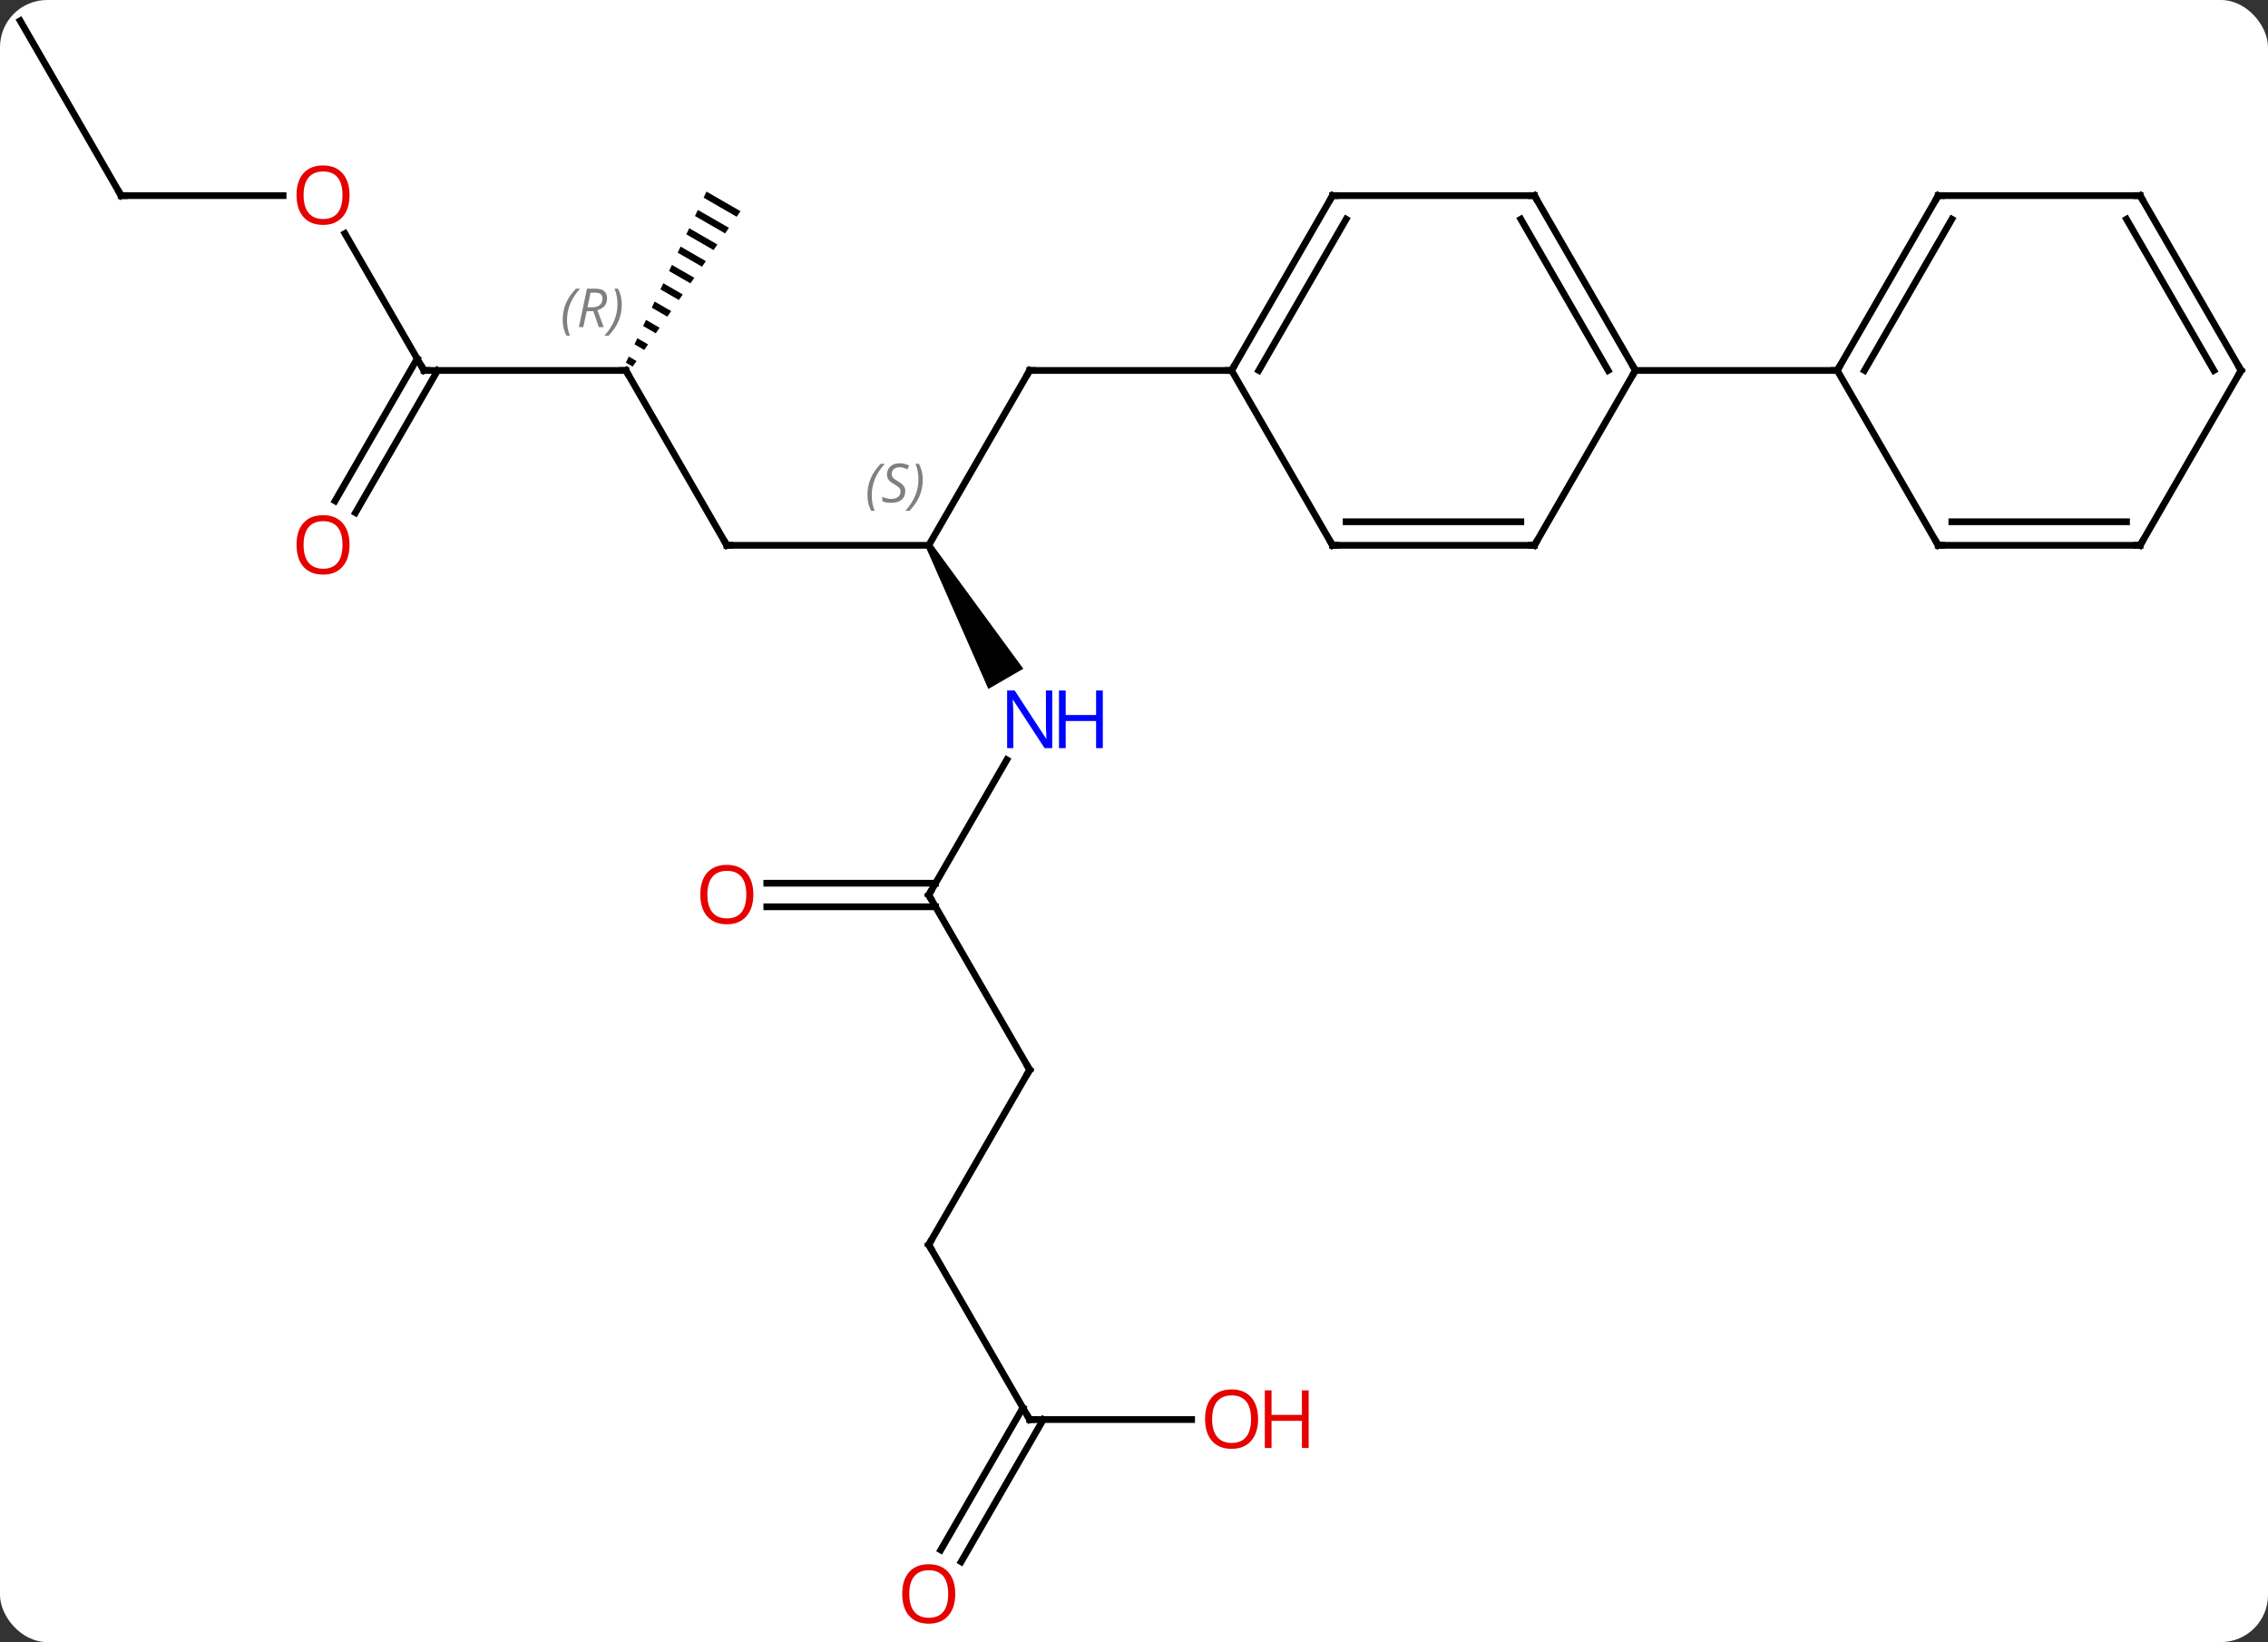 <svg width="337" viewBox="0 0 337 244" style="fill-opacity:1; color-rendering:auto; color-interpolation:auto; text-rendering:auto; stroke:black; stroke-linecap:square; stroke-miterlimit:10; shape-rendering:auto; stroke-opacity:1; fill:black; stroke-dasharray:none; font-weight:normal; stroke-width:1; font-family:'Open Sans'; font-style:normal; stroke-linejoin:miter; font-size:12; stroke-dashoffset:0; image-rendering:auto;" height="244" class="cas-substance-image" xmlns:xlink="http://www.w3.org/1999/xlink" xmlns="http://www.w3.org/2000/svg"><rect x="0" y="0" width="337" height="244" fill="#333333" stroke="none"/><svg class="cas-substance-single-component"><rect y="0" x="0" width="337" stroke="none" ry="7" rx="7" height="244" fill="white" class="cas-substance-group"/><svg y="0" x="0" width="337" viewBox="0 0 337 244" style="fill:black;" height="244" class="cas-substance-single-component-image"><svg><g><g transform="translate(168,120)" style="text-rendering:geometricPrecision; color-rendering:optimizeQuality; color-interpolation:linearRGB; stroke-linecap:butt; image-rendering:optimizeQuality;"><line y2="-38.97" y1="-64.953" x2="-30" x1="-15" style="fill:none;"/><line y2="-64.953" y1="-64.953" x2="15" x1="-15" style="fill:none;"/><line y2="-38.97" y1="-38.97" x2="-60" x1="-30" style="fill:none;"/><path style="stroke:none;" d="M-30.433 -38.72 L-29.567 -39.22 L-15.946 -20.628 L-21.142 -17.628 Z"/><line y2="-64.953" y1="-38.97" x2="-75" x1="-60" style="fill:none;"/><line y2="12.99" y1="-7.102" x2="-30" x1="-18.4" style="fill:none;"/><line y2="-64.953" y1="-64.953" x2="-105" x1="-75" style="fill:none;"/><path style="stroke:none;" d="M-63.023 -91.532 L-63.451 -90.624 L-63.451 -90.624 L-58.54 -87.793 L-58.54 -87.793 L-57.968 -88.617 L-57.968 -88.617 L-63.023 -91.532 ZM-64.306 -88.808 L-64.734 -87.9 L-64.734 -87.9 L-60.258 -85.319 L-60.258 -85.319 L-59.685 -86.144 L-59.685 -86.144 L-64.306 -88.808 ZM-65.59 -86.085 L-66.018 -85.177 L-66.018 -85.177 L-61.975 -82.845 L-61.975 -82.845 L-61.402 -83.67 L-61.402 -83.67 L-65.59 -86.085 ZM-66.874 -83.361 L-67.302 -82.453 L-63.692 -80.371 L-63.692 -80.371 L-63.12 -81.196 L-66.874 -83.361 ZM-68.158 -80.637 L-68.586 -79.729 L-68.586 -79.729 L-65.409 -77.897 L-65.409 -77.897 L-64.837 -78.722 L-64.837 -78.722 L-68.158 -80.637 ZM-69.442 -77.913 L-69.87 -77.005 L-67.126 -75.423 L-66.554 -76.248 L-66.554 -76.248 L-69.442 -77.913 ZM-70.726 -75.19 L-71.154 -74.282 L-68.843 -72.949 L-68.843 -72.949 L-68.271 -73.774 L-70.726 -75.19 ZM-72.01 -72.466 L-72.438 -71.558 L-70.56 -70.475 L-70.56 -70.475 L-69.988 -71.3 L-72.01 -72.466 ZM-73.293 -69.742 L-73.722 -68.834 L-72.278 -68.001 L-71.705 -68.826 L-73.293 -69.742 ZM-74.577 -67.018 L-75.005 -66.11 L-75.005 -66.11 L-73.995 -65.528 L-73.422 -66.352 L-73.422 -66.352 L-74.577 -67.018 Z"/><line y2="38.97" y1="12.99" x2="-15" x1="-30" style="fill:none;"/><line y2="11.24" y1="11.24" x2="-54.062" x1="-28.99" style="fill:none;"/><line y2="14.74" y1="14.74" x2="-54.062" x1="-28.99" style="fill:none;"/><line y2="-85.297" y1="-64.953" x2="-116.746" x1="-105" style="fill:none;"/><line y2="-45.567" y1="-66.703" x2="-118.212" x1="-106.01" style="fill:none;"/><line y2="-43.817" y1="-64.953" x2="-115.181" x1="-102.979" style="fill:none;"/><line y2="64.953" y1="38.97" x2="-30" x1="-15" style="fill:none;"/><line y2="-90.933" y1="-90.933" x2="-150" x1="-125.938" style="fill:none;"/><line y2="90.933" y1="64.953" x2="-15" x1="-30" style="fill:none;"/><line y2="-116.913" y1="-90.933" x2="-165" x1="-150" style="fill:none;"/><line y2="90.933" y1="90.933" x2="9.062" x1="-15" style="fill:none;"/><line y2="110.316" y1="89.183" x2="-28.212" x1="-16.01" style="fill:none;"/><line y2="112.066" y1="90.933" x2="-25.181" x1="-12.979" style="fill:none;"/><line y2="-90.933" y1="-64.953" x2="60" x1="75" style="fill:none;"/><line y2="-87.433" y1="-64.953" x2="57.979" x1="70.959" style="fill:none;"/><line y2="-38.97" y1="-64.953" x2="60" x1="75" style="fill:none;"/><line y2="-64.953" y1="-64.953" x2="105" x1="75" style="fill:none;"/><line y2="-90.933" y1="-90.933" x2="30" x1="60" style="fill:none;"/><line y2="-38.97" y1="-38.97" x2="30" x1="60" style="fill:none;"/><line y2="-42.47" y1="-42.47" x2="32.021" x1="57.979" style="fill:none;"/><line y2="-64.953" y1="-90.933" x2="15" x1="30" style="fill:none;"/><line y2="-64.953" y1="-87.433" x2="19.041" x1="32.021" style="fill:none;"/><line y2="-64.953" y1="-38.97" x2="15" x1="30" style="fill:none;"/><line y2="-90.933" y1="-64.953" x2="120" x1="105" style="fill:none;"/><line y2="-87.433" y1="-64.953" x2="122.021" x1="109.041" style="fill:none;"/><line y2="-38.97" y1="-64.953" x2="120" x1="105" style="fill:none;"/><line y2="-90.933" y1="-90.933" x2="150" x1="120" style="fill:none;"/><line y2="-38.97" y1="-38.97" x2="150" x1="120" style="fill:none;"/><line y2="-42.47" y1="-42.47" x2="147.979" x1="122.021" style="fill:none;"/><line y2="-64.953" y1="-90.933" x2="165" x1="150" style="fill:none;"/><line y2="-64.953" y1="-87.433" x2="160.958" x1="147.979" style="fill:none;"/><line y2="-64.953" y1="-38.97" x2="165" x1="150" style="fill:none;"/><path style="fill:none; stroke-miterlimit:5;" d="M-15.25 -64.52 L-15 -64.953 L-14.5 -64.953"/></g><g transform="translate(168,120)" style="stroke-linecap:butt; font-size:8.4px; fill:gray; text-rendering:geometricPrecision; image-rendering:optimizeQuality; color-rendering:optimizeQuality; font-family:'Open Sans'; font-style:italic; stroke:gray; color-interpolation:linearRGB; stroke-miterlimit:5;"><path style="stroke:none;" d="M-39.109 -46.427 Q-39.109 -47.755 -38.64 -48.88 Q-38.172 -50.005 -37.14 -51.083 L-36.531 -51.083 Q-37.5 -50.021 -37.984 -48.849 Q-38.468 -47.677 -38.468 -46.443 Q-38.468 -45.114 -38.031 -44.099 L-38.547 -44.099 Q-39.109 -45.13 -39.109 -46.427 ZM-33.486 -47.021 Q-33.486 -46.193 -34.033 -45.739 Q-34.58 -45.286 -35.58 -45.286 Q-35.986 -45.286 -36.299 -45.341 Q-36.611 -45.396 -36.893 -45.536 L-36.893 -46.193 Q-36.268 -45.864 -35.565 -45.864 Q-34.94 -45.864 -34.565 -46.161 Q-34.19 -46.458 -34.19 -46.974 Q-34.19 -47.286 -34.393 -47.513 Q-34.596 -47.739 -35.158 -48.068 Q-35.752 -48.396 -35.979 -48.724 Q-36.205 -49.052 -36.205 -49.505 Q-36.205 -50.239 -35.69 -50.7 Q-35.174 -51.161 -34.33 -51.161 Q-33.955 -51.161 -33.619 -51.083 Q-33.283 -51.005 -32.908 -50.833 L-33.174 -50.239 Q-33.424 -50.396 -33.744 -50.482 Q-34.065 -50.568 -34.33 -50.568 Q-34.861 -50.568 -35.182 -50.294 Q-35.502 -50.021 -35.502 -49.552 Q-35.502 -49.349 -35.432 -49.2 Q-35.361 -49.052 -35.221 -48.919 Q-35.08 -48.786 -34.658 -48.536 Q-34.096 -48.193 -33.893 -47.997 Q-33.69 -47.802 -33.588 -47.568 Q-33.486 -47.333 -33.486 -47.021 ZM-30.892 -48.739 Q-30.892 -47.411 -31.369 -46.278 Q-31.845 -45.146 -32.861 -44.099 L-33.47 -44.099 Q-31.532 -46.255 -31.532 -48.739 Q-31.532 -50.068 -31.97 -51.083 L-31.454 -51.083 Q-30.892 -50.021 -30.892 -48.739 Z"/><path style="fill:none; stroke:black;" d="M-59.5 -38.97 L-60 -38.97 L-60.25 -39.403"/></g><g transform="translate(168,120)" style="stroke-linecap:butt; fill:rgb(0,5,255); text-rendering:geometricPrecision; color-rendering:optimizeQuality; image-rendering:optimizeQuality; font-family:'Open Sans'; stroke:rgb(0,5,255); color-interpolation:linearRGB; stroke-miterlimit:5;"><path style="stroke:none;" d="M-11.648 -8.834 L-12.789 -8.834 L-17.477 -16.021 L-17.523 -16.021 Q-17.43 -14.756 -17.43 -13.709 L-17.43 -8.834 L-18.352 -8.834 L-18.352 -17.396 L-17.227 -17.396 L-12.555 -10.24 L-12.508 -10.24 Q-12.508 -10.396 -12.555 -11.256 Q-12.602 -12.115 -12.586 -12.49 L-12.586 -17.396 L-11.648 -17.396 L-11.648 -8.834 Z"/><path style="stroke:none;" d="M-4.133 -8.834 L-5.133 -8.834 L-5.133 -12.865 L-9.648 -12.865 L-9.648 -8.834 L-10.648 -8.834 L-10.648 -17.396 L-9.648 -17.396 L-9.648 -13.756 L-5.133 -13.756 L-5.133 -17.396 L-4.133 -17.396 L-4.133 -8.834 Z"/><path style="fill:none; stroke:black;" d="M-74.75 -64.52 L-75 -64.953 L-75.5 -64.953"/></g><g transform="translate(168,120)" style="stroke-linecap:butt; font-size:8.4px; fill:gray; text-rendering:geometricPrecision; image-rendering:optimizeQuality; color-rendering:optimizeQuality; font-family:'Open Sans'; font-style:italic; stroke:gray; color-interpolation:linearRGB; stroke-miterlimit:5;"><path style="stroke:none;" d="M-84.389 -72.449 Q-84.389 -73.777 -83.92 -74.902 Q-83.451 -76.027 -82.42 -77.105 L-81.811 -77.105 Q-82.779 -76.043 -83.264 -74.871 Q-83.748 -73.699 -83.748 -72.465 Q-83.748 -71.137 -83.311 -70.121 L-83.826 -70.121 Q-84.389 -71.152 -84.389 -72.449 ZM-80.829 -73.762 L-81.329 -71.387 L-81.985 -71.387 L-80.782 -77.105 L-79.532 -77.105 Q-77.797 -77.105 -77.797 -75.668 Q-77.797 -74.309 -79.235 -73.918 L-78.297 -71.387 L-79.016 -71.387 L-79.844 -73.762 L-80.829 -73.762 ZM-80.251 -76.512 Q-80.641 -74.59 -80.704 -74.34 L-80.047 -74.34 Q-79.297 -74.34 -78.891 -74.668 Q-78.485 -74.996 -78.485 -75.621 Q-78.485 -76.09 -78.743 -76.301 Q-79.001 -76.512 -79.594 -76.512 L-80.251 -76.512 ZM-75.611 -74.762 Q-75.611 -73.434 -76.088 -72.301 Q-76.564 -71.168 -77.58 -70.121 L-78.189 -70.121 Q-76.252 -72.277 -76.252 -74.762 Q-76.252 -76.09 -76.689 -77.105 L-76.174 -77.105 Q-75.611 -76.043 -75.611 -74.762 Z"/><path style="fill:none; stroke:black;" d="M-29.75 12.557 L-30 12.99 L-29.75 13.423"/><path style="fill:none; stroke:black;" d="M-104.5 -64.953 L-105 -64.953 L-105.25 -65.386"/><path style="fill:none; stroke:black;" d="M-15.25 38.537 L-15 38.97 L-15.25 39.403"/></g><g transform="translate(168,120)" style="stroke-linecap:butt; fill:rgb(230,0,0); text-rendering:geometricPrecision; color-rendering:optimizeQuality; image-rendering:optimizeQuality; font-family:'Open Sans'; stroke:rgb(230,0,0); color-interpolation:linearRGB; stroke-miterlimit:5;"><path style="stroke:none;" d="M-56.062 12.92 Q-56.062 14.982 -57.102 16.162 Q-58.141 17.342 -59.984 17.342 Q-61.875 17.342 -62.906 16.177 Q-63.938 15.013 -63.938 12.904 Q-63.938 10.81 -62.906 9.662 Q-61.875 8.513 -59.984 8.513 Q-58.125 8.513 -57.094 9.685 Q-56.062 10.857 -56.062 12.92 ZM-62.891 12.92 Q-62.891 14.654 -62.148 15.56 Q-61.406 16.467 -59.984 16.467 Q-58.562 16.467 -57.836 15.568 Q-57.109 14.67 -57.109 12.92 Q-57.109 11.185 -57.836 10.295 Q-58.562 9.404 -59.984 9.404 Q-61.406 9.404 -62.148 10.303 Q-62.891 11.201 -62.891 12.92 Z"/><path style="stroke:none;" d="M-116.062 -91.003 Q-116.062 -88.941 -117.102 -87.761 Q-118.141 -86.581 -119.984 -86.581 Q-121.875 -86.581 -122.906 -87.746 Q-123.938 -88.91 -123.938 -91.019 Q-123.938 -93.113 -122.906 -94.261 Q-121.875 -95.41 -119.984 -95.41 Q-118.125 -95.41 -117.094 -94.238 Q-116.062 -93.066 -116.062 -91.003 ZM-122.891 -91.003 Q-122.891 -89.269 -122.148 -88.363 Q-121.406 -87.456 -119.984 -87.456 Q-118.562 -87.456 -117.836 -88.355 Q-117.109 -89.253 -117.109 -91.003 Q-117.109 -92.738 -117.836 -93.628 Q-118.562 -94.519 -119.984 -94.519 Q-121.406 -94.519 -122.148 -93.621 Q-122.891 -92.722 -122.891 -91.003 Z"/><path style="stroke:none;" d="M-116.062 -39.04 Q-116.062 -36.978 -117.102 -35.798 Q-118.141 -34.618 -119.984 -34.618 Q-121.875 -34.618 -122.906 -35.782 Q-123.938 -36.947 -123.938 -39.056 Q-123.938 -41.15 -122.906 -42.298 Q-121.875 -43.447 -119.984 -43.447 Q-118.125 -43.447 -117.094 -42.275 Q-116.062 -41.103 -116.062 -39.04 ZM-122.891 -39.04 Q-122.891 -37.306 -122.148 -36.4 Q-121.406 -35.493 -119.984 -35.493 Q-118.562 -35.493 -117.836 -36.392 Q-117.109 -37.29 -117.109 -39.04 Q-117.109 -40.775 -117.836 -41.665 Q-118.562 -42.556 -119.984 -42.556 Q-121.406 -42.556 -122.148 -41.657 Q-122.891 -40.759 -122.891 -39.04 Z"/><path style="fill:none; stroke:black;" d="M-29.75 64.52 L-30 64.953 L-29.75 65.386"/><path style="fill:none; stroke:black;" d="M-149.5 -90.933 L-150 -90.933 L-150.25 -91.366"/><path style="fill:none; stroke:black;" d="M-15.25 90.5 L-15 90.933 L-14.5 90.933"/><path style="stroke:none;" d="M18.938 90.863 Q18.938 92.925 17.898 94.105 Q16.859 95.285 15.016 95.285 Q13.125 95.285 12.094 94.121 Q11.062 92.956 11.062 90.847 Q11.062 88.753 12.094 87.605 Q13.125 86.456 15.016 86.456 Q16.875 86.456 17.906 87.628 Q18.938 88.8 18.938 90.863 ZM12.109 90.863 Q12.109 92.597 12.852 93.503 Q13.594 94.41 15.016 94.41 Q16.438 94.41 17.164 93.511 Q17.891 92.613 17.891 90.863 Q17.891 89.128 17.164 88.238 Q16.438 87.347 15.016 87.347 Q13.594 87.347 12.852 88.246 Q12.109 89.144 12.109 90.863 Z"/><path style="stroke:none;" d="M26.453 95.16 L25.453 95.16 L25.453 91.128 L20.938 91.128 L20.938 95.16 L19.938 95.16 L19.938 86.597 L20.938 86.597 L20.938 90.238 L25.453 90.238 L25.453 86.597 L26.453 86.597 L26.453 95.16 Z"/><path style="stroke:none;" d="M-26.062 116.843 Q-26.062 118.905 -27.102 120.085 Q-28.141 121.265 -29.984 121.265 Q-31.875 121.265 -32.906 120.1 Q-33.938 118.936 -33.938 116.827 Q-33.938 114.733 -32.906 113.585 Q-31.875 112.436 -29.984 112.436 Q-28.125 112.436 -27.094 113.608 Q-26.062 114.78 -26.062 116.843 ZM-32.891 116.843 Q-32.891 118.577 -32.148 119.483 Q-31.406 120.39 -29.984 120.39 Q-28.562 120.39 -27.836 119.491 Q-27.109 118.593 -27.109 116.843 Q-27.109 115.108 -27.836 114.218 Q-28.562 113.327 -29.984 113.327 Q-31.406 113.327 -32.148 114.225 Q-32.891 115.124 -32.891 116.843 Z"/><path style="fill:none; stroke:black;" d="M74.75 -65.386 L75 -64.953 L74.75 -64.52"/><path style="fill:none; stroke:black;" d="M60.25 -90.5 L60 -90.933 L59.5 -90.933"/><path style="fill:none; stroke:black;" d="M60.25 -39.403 L60 -38.97 L59.5 -38.97"/><path style="fill:none; stroke:black;" d="M30.5 -90.933 L30 -90.933 L29.75 -90.5"/><path style="fill:none; stroke:black;" d="M30.5 -38.97 L30 -38.97 L29.75 -39.403"/><path style="fill:none; stroke:black;" d="M15.25 -65.386 L15 -64.953 L14.5 -64.953"/><path style="fill:none; stroke:black;" d="M105.25 -65.386 L105 -64.953 L104.5 -64.953"/><path style="fill:none; stroke:black;" d="M119.75 -90.5 L120 -90.933 L120.5 -90.933"/><path style="fill:none; stroke:black;" d="M119.75 -39.403 L120 -38.97 L120.5 -38.97"/><path style="fill:none; stroke:black;" d="M149.5 -90.933 L150 -90.933 L150.25 -90.5"/><path style="fill:none; stroke:black;" d="M149.5 -38.97 L150 -38.97 L150.25 -39.403"/><path style="fill:none; stroke:black;" d="M164.75 -65.386 L165 -64.953 L164.75 -64.52"/></g></g></svg></svg></svg></svg>